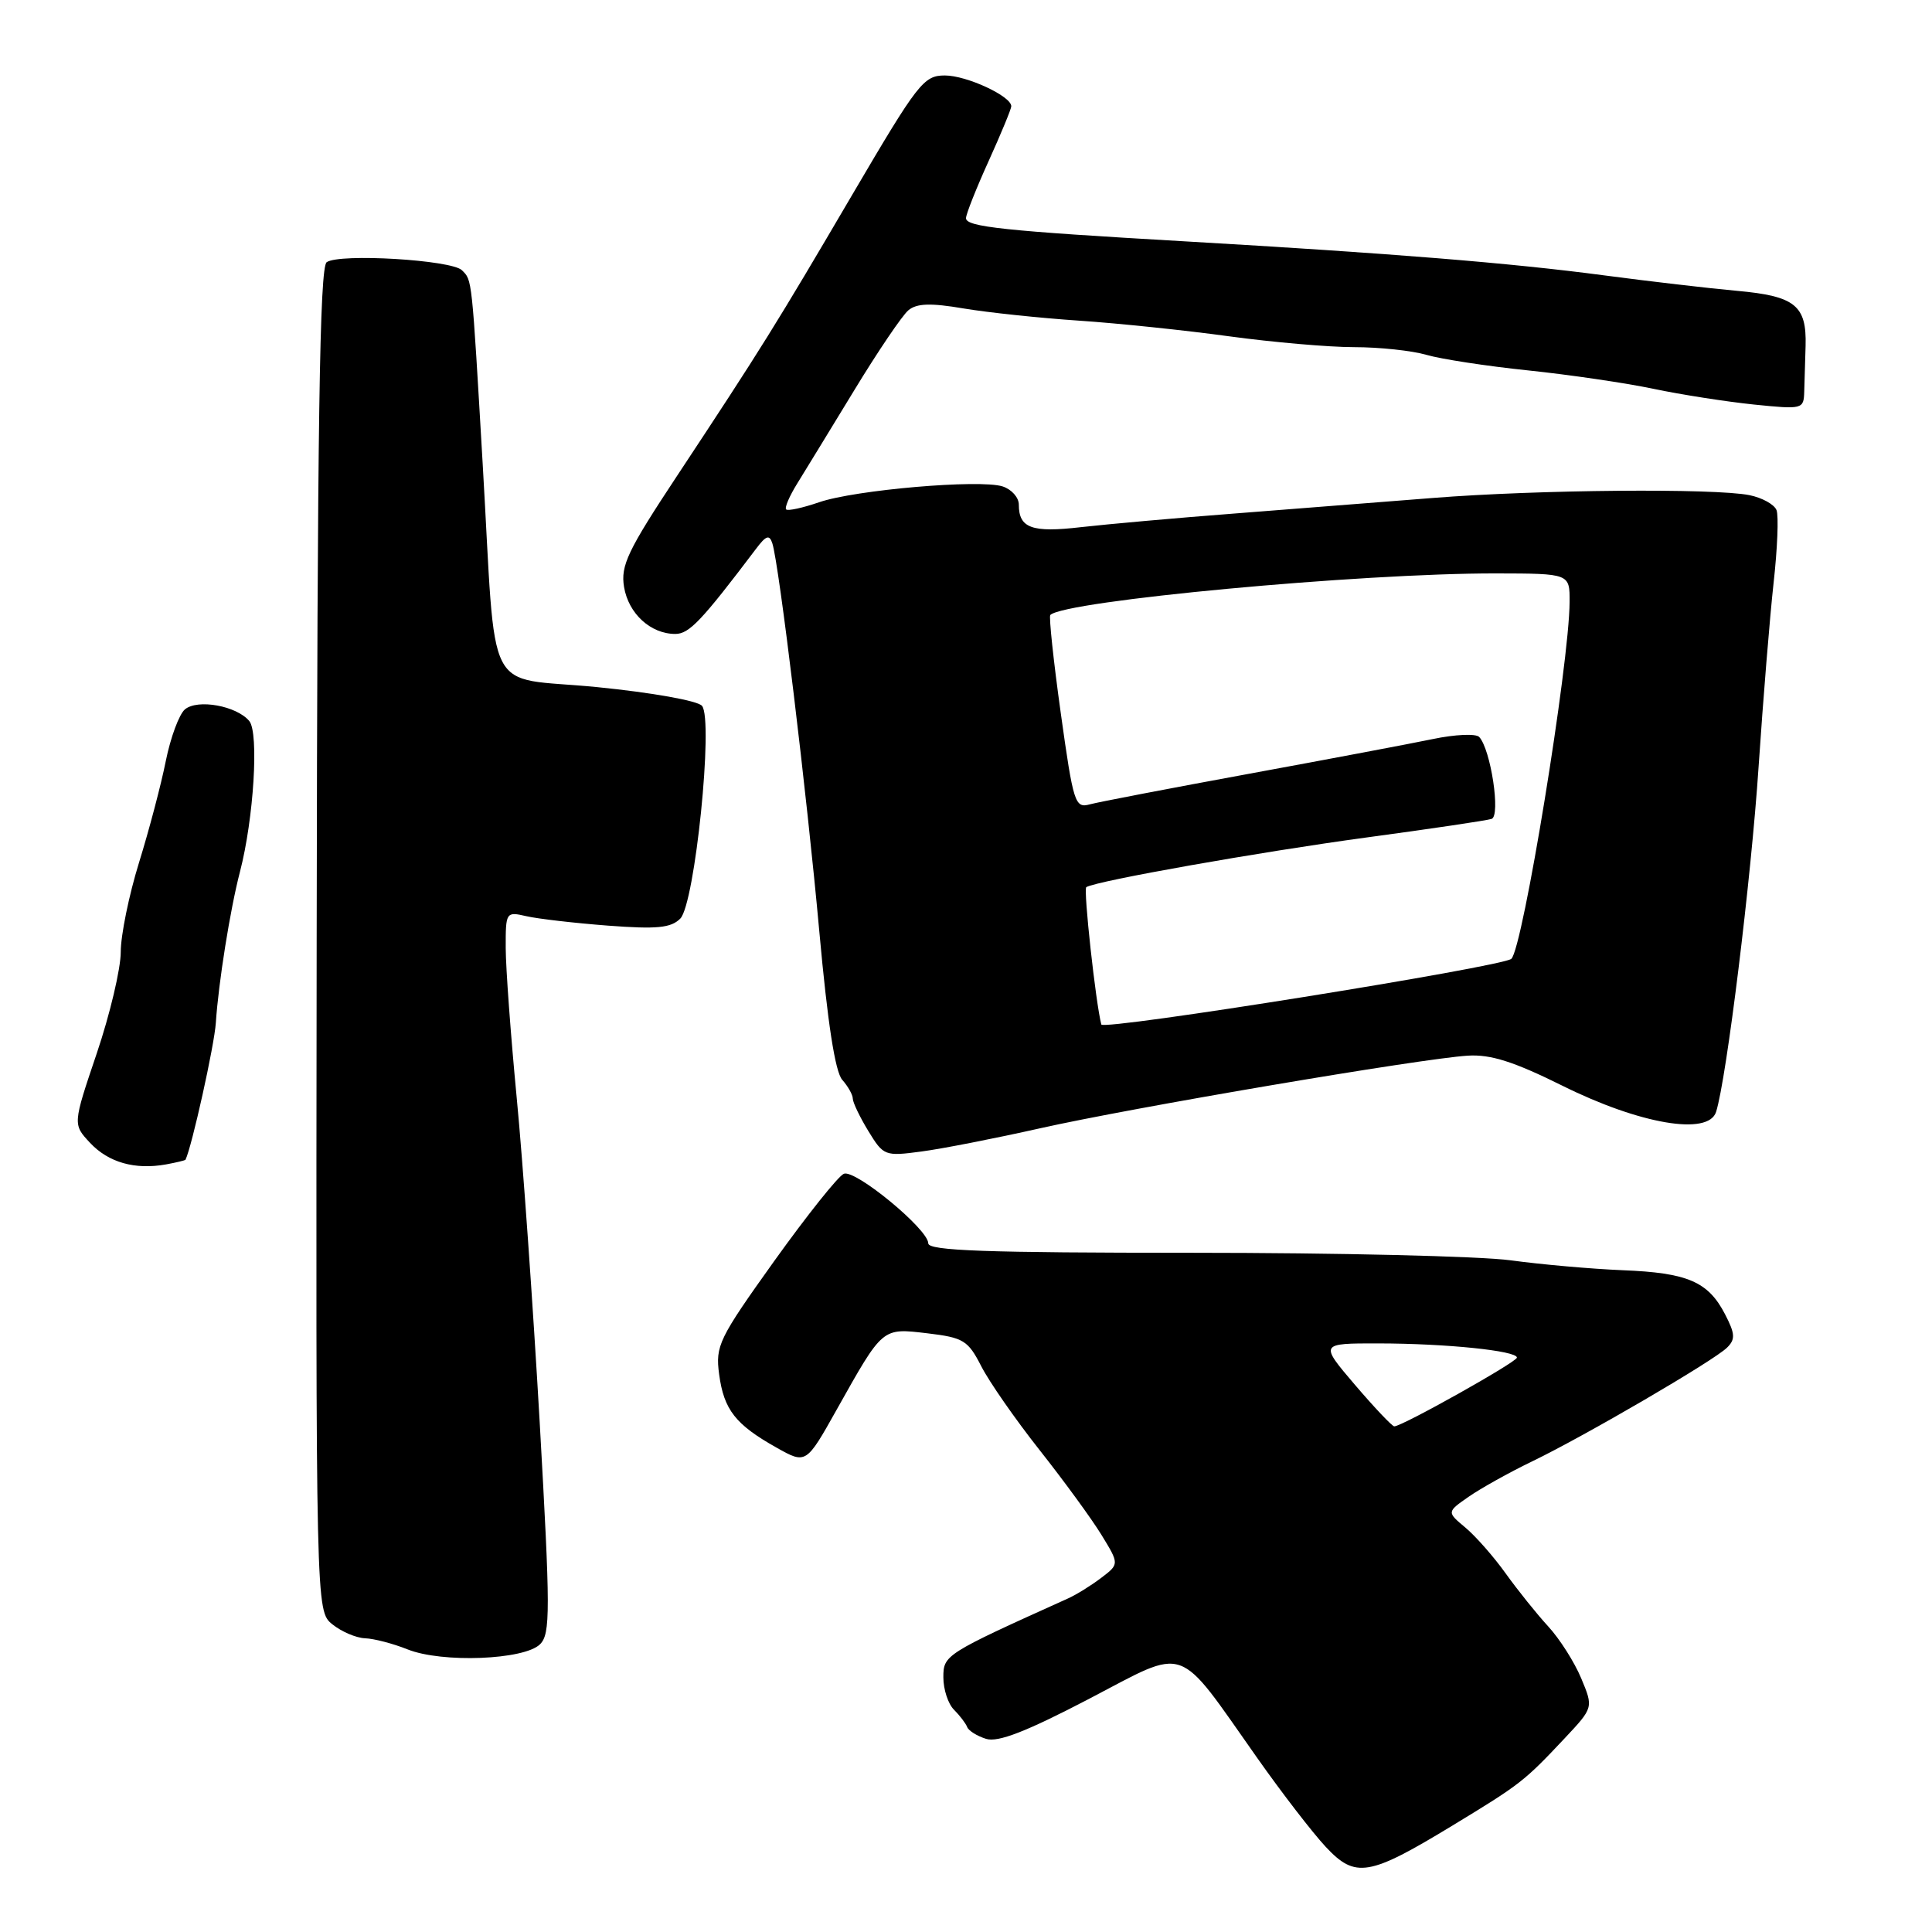 <?xml version="1.0" encoding="UTF-8" standalone="no"?>
<!DOCTYPE svg PUBLIC "-//W3C//DTD SVG 1.1//EN" "http://www.w3.org/Graphics/SVG/1.1/DTD/svg11.dtd" >
<svg xmlns="http://www.w3.org/2000/svg" xmlns:xlink="http://www.w3.org/1999/xlink" version="1.1" viewBox="0 0 256 256">
 <g >
 <path fill="currentColor"
d=" M 192.50 241.87 C 201.48 236.42 201.98 236.02 207.32 230.34 C 211.14 226.27 211.14 226.27 209.52 222.39 C 208.63 220.25 206.66 217.15 205.14 215.50 C 203.62 213.85 201.10 210.70 199.52 208.50 C 197.95 206.30 195.55 203.57 194.18 202.42 C 191.70 200.35 191.70 200.35 194.60 198.33 C 196.20 197.22 199.97 195.11 203.00 193.65 C 210.04 190.25 227.09 180.30 228.84 178.57 C 229.96 177.47 229.92 176.74 228.58 174.15 C 226.34 169.82 223.62 168.65 215.00 168.31 C 210.88 168.14 204.20 167.55 200.18 167.00 C 196.15 166.45 177.14 166.00 157.93 166.00 C 130.65 166.00 123.00 165.73 123.00 164.75 C 123.00 162.89 113.35 154.93 111.82 155.53 C 111.09 155.81 106.96 161.00 102.62 167.05 C 95.23 177.39 94.78 178.31 95.29 182.11 C 95.92 186.80 97.45 188.76 102.88 191.81 C 106.81 194.02 106.81 194.02 110.88 186.76 C 117.03 175.81 116.84 175.96 122.89 176.67 C 127.67 177.24 128.27 177.61 130.02 181.03 C 131.07 183.09 134.55 188.09 137.75 192.14 C 140.95 196.19 144.64 201.24 145.95 203.38 C 148.32 207.25 148.32 207.25 145.91 209.08 C 144.58 210.09 142.60 211.32 141.50 211.81 C 125.21 219.16 125.00 219.29 125.00 222.26 C 125.00 223.85 125.63 225.78 126.41 226.55 C 127.19 227.33 127.97 228.36 128.16 228.85 C 128.35 229.34 129.48 230.04 130.67 230.41 C 132.25 230.90 136.00 229.44 144.30 225.11 C 157.53 218.20 155.76 217.58 166.57 232.91 C 169.83 237.54 173.92 242.85 175.66 244.71 C 179.60 248.93 181.38 248.63 192.50 241.87 Z  M 71.56 217.87 C 72.94 216.49 72.93 213.50 71.51 188.42 C 70.63 173.06 69.27 153.75 68.47 145.50 C 67.68 137.25 67.02 128.31 67.01 125.63 C 67.00 120.84 67.04 120.78 69.75 121.40 C 71.26 121.75 76.12 122.31 80.55 122.65 C 87.05 123.14 88.90 122.96 90.14 121.72 C 92.08 119.78 94.57 95.39 93.02 93.53 C 92.46 92.85 86.39 91.77 79.06 91.04 C 63.93 89.55 65.82 93.24 63.96 61.50 C 62.50 36.51 62.57 37.17 61.21 35.81 C 59.84 34.44 45.00 33.55 43.29 34.74 C 42.35 35.38 42.05 55.98 41.96 124.52 C 41.85 213.46 41.85 213.46 44.04 215.23 C 45.24 216.20 47.18 217.03 48.36 217.08 C 49.54 217.12 52.08 217.78 54.00 218.55 C 58.56 220.38 69.48 219.95 71.56 217.87 Z  M 24.58 153.67 C 25.43 151.92 28.41 138.49 28.60 135.52 C 28.95 130.20 30.50 120.48 31.80 115.50 C 33.62 108.50 34.33 97.10 33.03 95.54 C 31.36 93.53 26.20 92.59 24.51 93.99 C 23.74 94.63 22.60 97.71 21.97 100.83 C 21.35 103.95 19.75 110.01 18.42 114.30 C 17.09 118.59 16.00 123.92 16.00 126.14 C 16.00 128.36 14.57 134.41 12.82 139.58 C 9.64 148.98 9.64 148.98 11.94 151.44 C 14.38 154.04 17.88 155.03 22.00 154.29 C 23.37 154.04 24.53 153.76 24.58 153.67 Z  M 137.79 149.51 C 149.83 146.80 188.36 140.25 194.50 139.88 C 197.52 139.69 200.59 140.67 207.02 143.86 C 217.30 148.97 226.38 150.52 227.39 147.33 C 228.77 142.99 232.04 116.45 233.03 101.50 C 233.62 92.70 234.51 81.78 235.01 77.24 C 235.52 72.70 235.69 68.36 235.40 67.60 C 235.11 66.84 233.49 65.95 231.81 65.61 C 227.14 64.68 203.78 64.88 189.90 65.98 C 183.08 66.52 171.20 67.45 163.50 68.05 C 155.80 68.64 146.68 69.46 143.24 69.85 C 136.72 70.61 135.00 69.98 135.00 66.87 C 135.00 65.91 134.03 64.83 132.84 64.45 C 129.81 63.49 113.29 64.91 108.54 66.55 C 106.36 67.30 104.39 67.73 104.17 67.50 C 103.94 67.28 104.60 65.74 105.63 64.08 C 106.66 62.42 110.06 56.85 113.20 51.70 C 116.33 46.55 119.56 41.78 120.37 41.11 C 121.47 40.19 123.32 40.13 127.67 40.87 C 130.88 41.41 137.78 42.14 143.00 42.49 C 148.22 42.84 157.19 43.78 162.92 44.57 C 168.66 45.35 176.09 46.00 179.43 46.00 C 182.78 46.00 187.09 46.46 189.01 47.02 C 190.93 47.58 196.98 48.51 202.47 49.08 C 207.95 49.65 215.43 50.75 219.09 51.52 C 222.74 52.29 228.72 53.22 232.37 53.60 C 238.87 54.26 239.00 54.23 239.07 51.89 C 239.10 50.57 239.18 47.84 239.25 45.82 C 239.40 40.48 237.86 39.23 230.19 38.54 C 226.51 38.21 218.55 37.28 212.50 36.48 C 200.21 34.85 184.45 33.57 157.00 31.98 C 133.04 30.60 128.00 30.06 128.00 28.91 C 128.00 28.38 129.35 24.98 131.00 21.34 C 132.65 17.70 134.00 14.43 134.00 14.08 C 134.00 12.74 128.08 10.00 125.20 10.00 C 122.39 10.00 121.63 10.98 112.96 25.75 C 102.81 43.05 100.91 46.11 89.75 63.00 C 83.16 72.96 82.22 74.94 82.69 77.78 C 83.28 81.31 86.21 84.00 89.48 84.00 C 91.32 84.00 92.95 82.28 100.18 72.72 C 101.51 70.95 101.95 70.80 102.34 72.00 C 103.23 74.75 106.92 105.27 108.57 123.50 C 109.66 135.52 110.66 142.02 111.60 143.08 C 112.37 143.95 113.00 145.07 113.00 145.58 C 113.01 146.09 113.93 148.02 115.06 149.87 C 117.07 153.16 117.24 153.23 122.10 152.58 C 124.84 152.22 131.91 150.83 137.79 149.51 Z  M 179.54 183.50 C 174.85 178.00 174.85 178.00 182.67 178.01 C 191.59 178.02 201.00 178.98 201.00 179.89 C 201.00 180.47 185.79 189.00 184.75 189.00 C 184.47 189.00 182.13 186.53 179.54 183.50 Z  M 145.93 135.75 C 145.19 132.94 143.53 117.79 143.94 117.55 C 145.33 116.71 166.92 112.89 181.00 110.98 C 189.53 109.83 197.01 108.72 197.64 108.51 C 198.87 108.12 197.54 99.30 196.00 97.65 C 195.57 97.19 192.80 97.31 189.85 97.93 C 186.91 98.54 175.95 100.61 165.50 102.53 C 155.05 104.45 145.56 106.27 144.41 106.58 C 142.44 107.12 142.23 106.46 140.56 94.51 C 139.59 87.56 138.97 81.70 139.17 81.49 C 141.06 79.61 180.21 75.95 198.25 75.98 C 208.00 76.00 208.00 76.00 207.98 79.75 C 207.95 87.94 201.78 125.70 200.26 127.05 C 199.06 128.11 146.15 136.59 145.93 135.75 Z "/>
</g>
</svg>